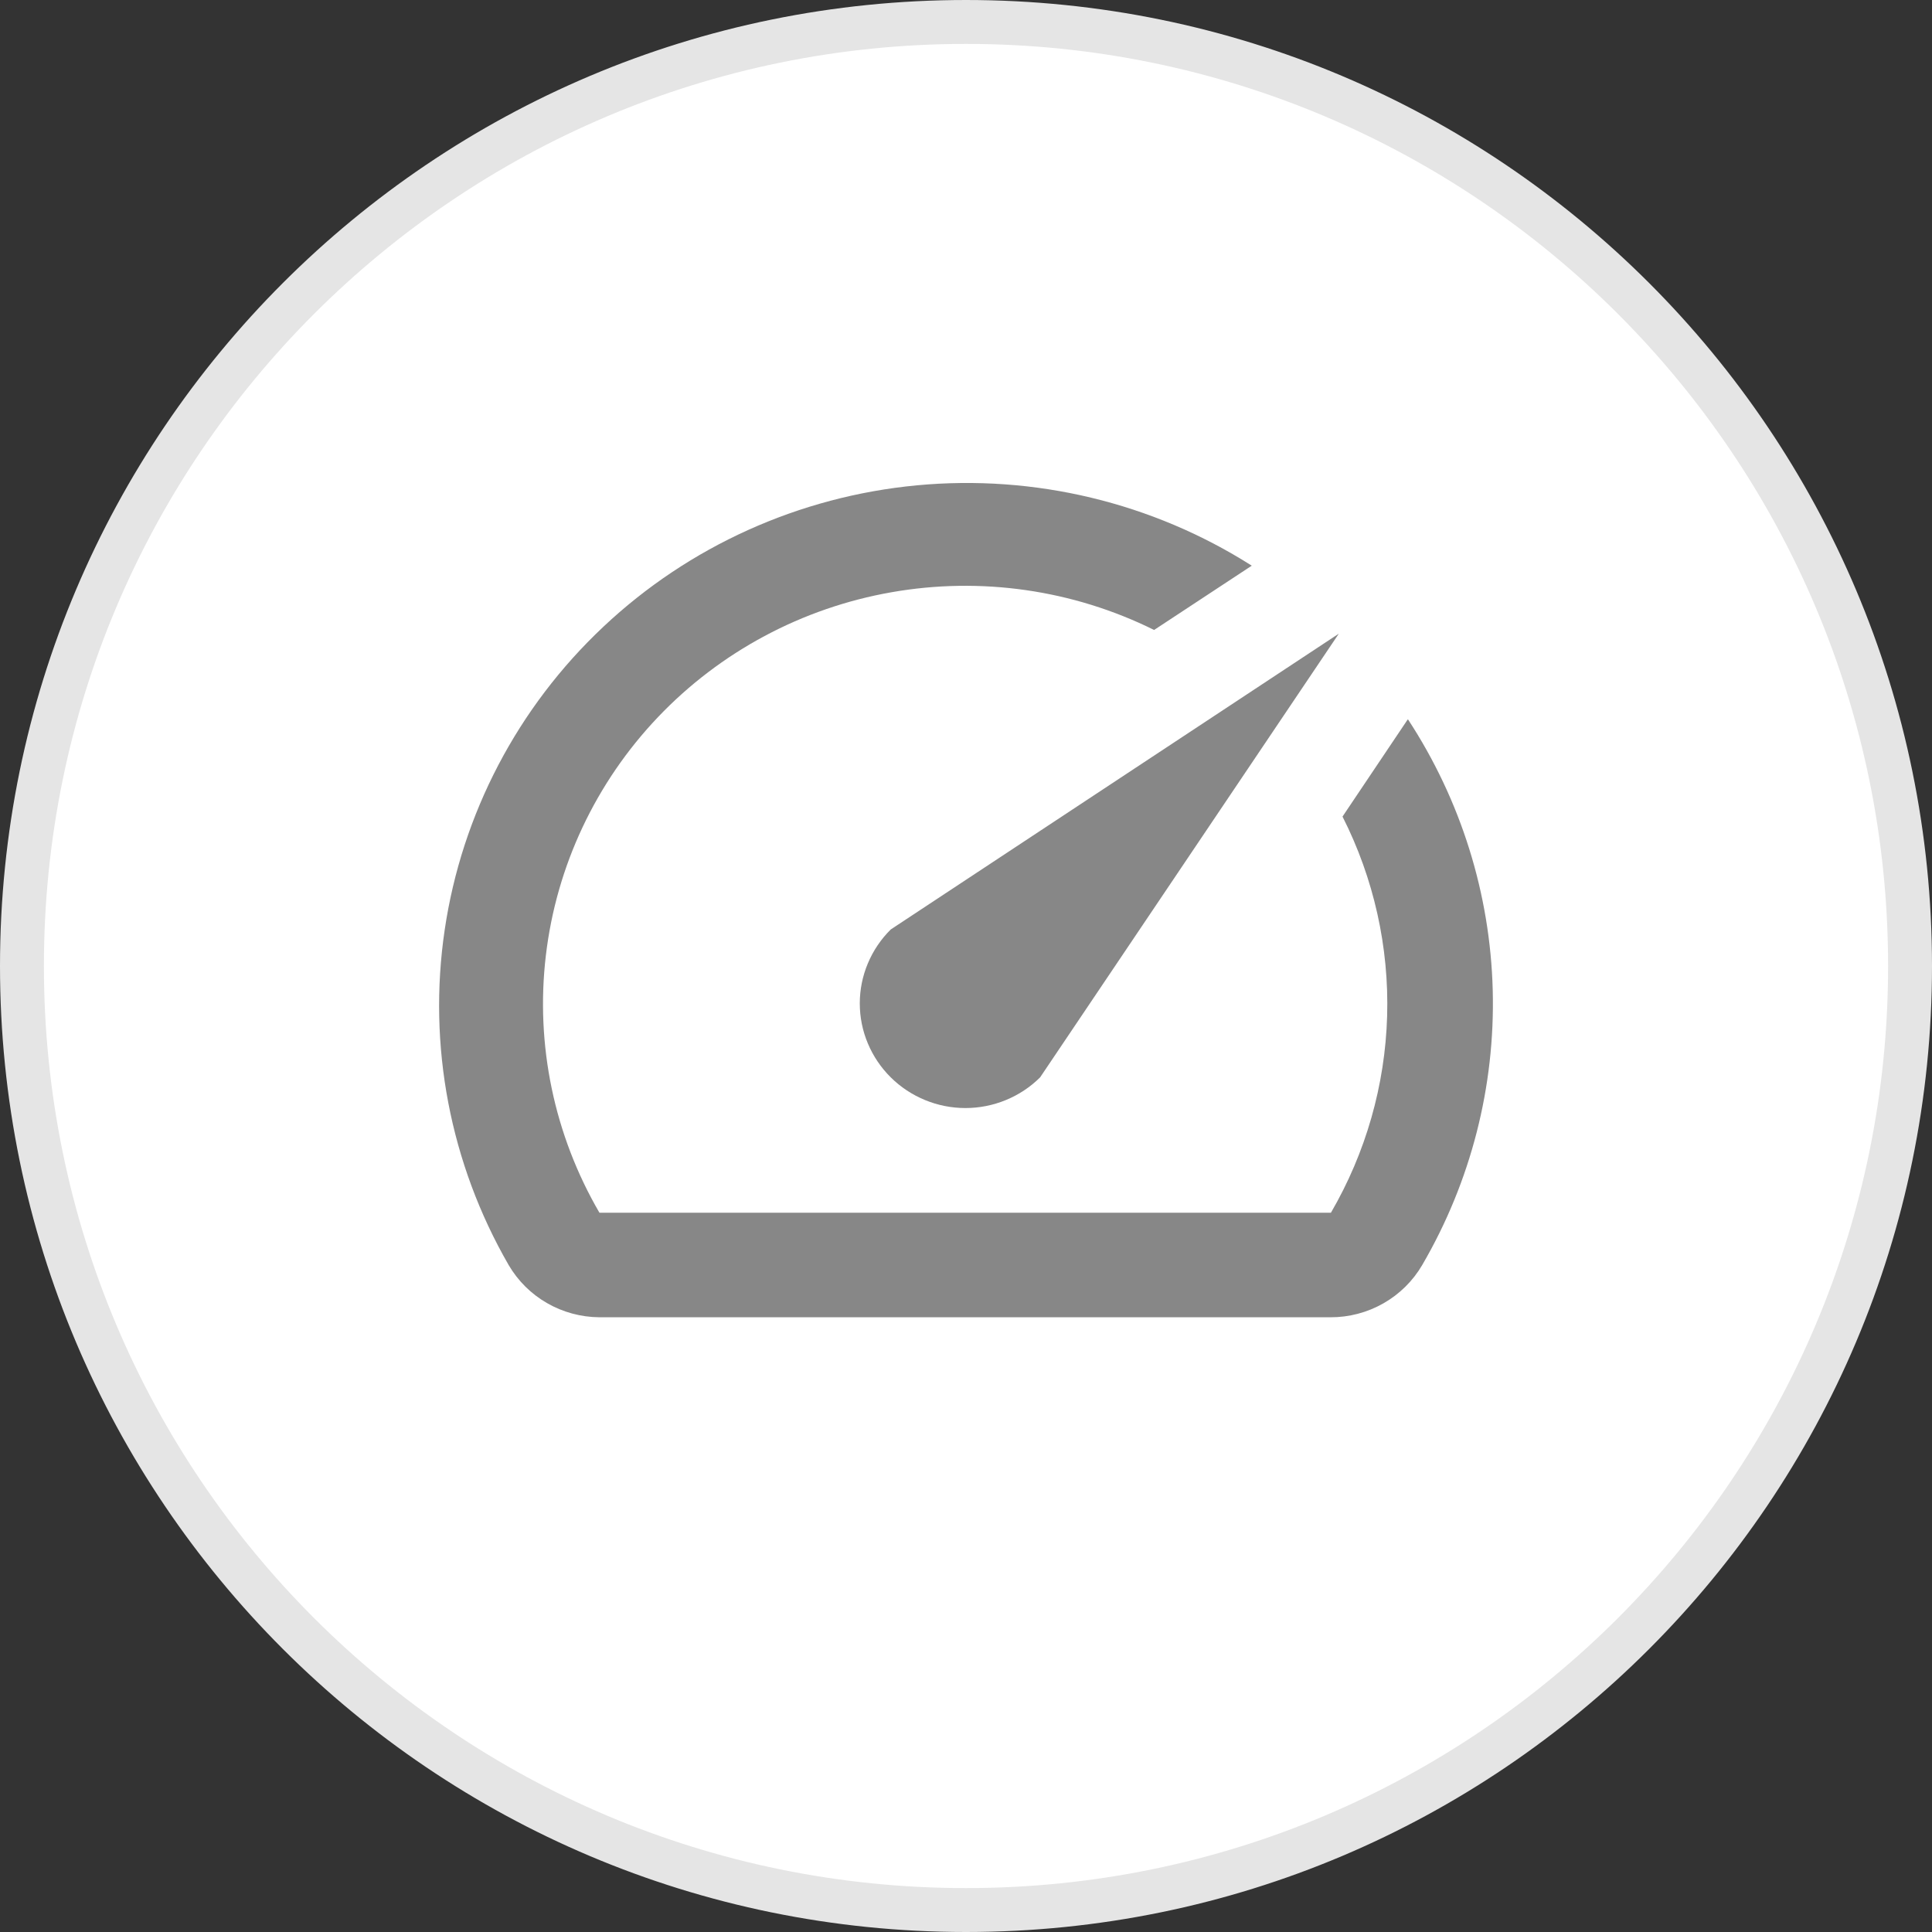 <svg width="44" height="44" viewBox="0 0 44 44" fill="none" xmlns="http://www.w3.org/2000/svg">
<rect x="0" y="0" width="44" height="44" fill="#333333" stroke="none"/>
<path
    d="M43.5 22C43.5 33.874 33.874 43.5 22 43.5C10.126 43.5 0.5 33.874 0.5 22C0.5 10.126 10.126 0.5 22 0.5C33.874 0.5 43.5 10.126 43.5 22Z"
    fill="white"
    stroke="#E5E5E5"
  />
<path
    d="M32.053 16.395L30.575 18.597C31.288 20.005 31.637 21.566 31.591 23.141C31.545 24.716 31.105 26.254 30.311 27.619H13.652C12.619 25.846 12.191 23.79 12.432 21.757C12.672 19.724 13.567 17.822 14.985 16.332C16.403 14.842 18.268 13.845 20.303 13.488C22.338 13.13 24.436 13.431 26.284 14.347L28.508 12.883C26.244 11.445 23.558 10.801 20.881 11.053C18.204 11.306 15.689 12.44 13.74 14.275C11.79 16.109 10.518 18.538 10.128 21.174C9.737 23.809 10.25 26.497 11.584 28.81C11.794 29.169 12.095 29.469 12.458 29.677C12.82 29.886 13.232 29.997 13.652 30H30.299C30.722 30.002 31.139 29.892 31.506 29.683C31.873 29.474 32.178 29.173 32.39 28.81C33.498 26.91 34.053 24.744 33.996 22.551C33.939 20.358 33.271 18.223 32.066 16.383L32.053 16.395Z"
    fill="#878787"
  />
<path
    d="M20.286 24.536C20.51 24.758 20.775 24.933 21.067 25.053C21.358 25.173 21.671 25.235 21.987 25.235C22.303 25.235 22.616 25.173 22.908 25.053C23.2 24.933 23.465 24.758 23.688 24.536L30.491 14.431L20.286 21.168C20.063 21.389 19.886 21.651 19.765 21.94C19.643 22.23 19.581 22.539 19.581 22.852C19.581 23.165 19.643 23.475 19.765 23.764C19.886 24.053 20.063 24.315 20.286 24.536Z"
    fill="#878787"
  />
</svg>
